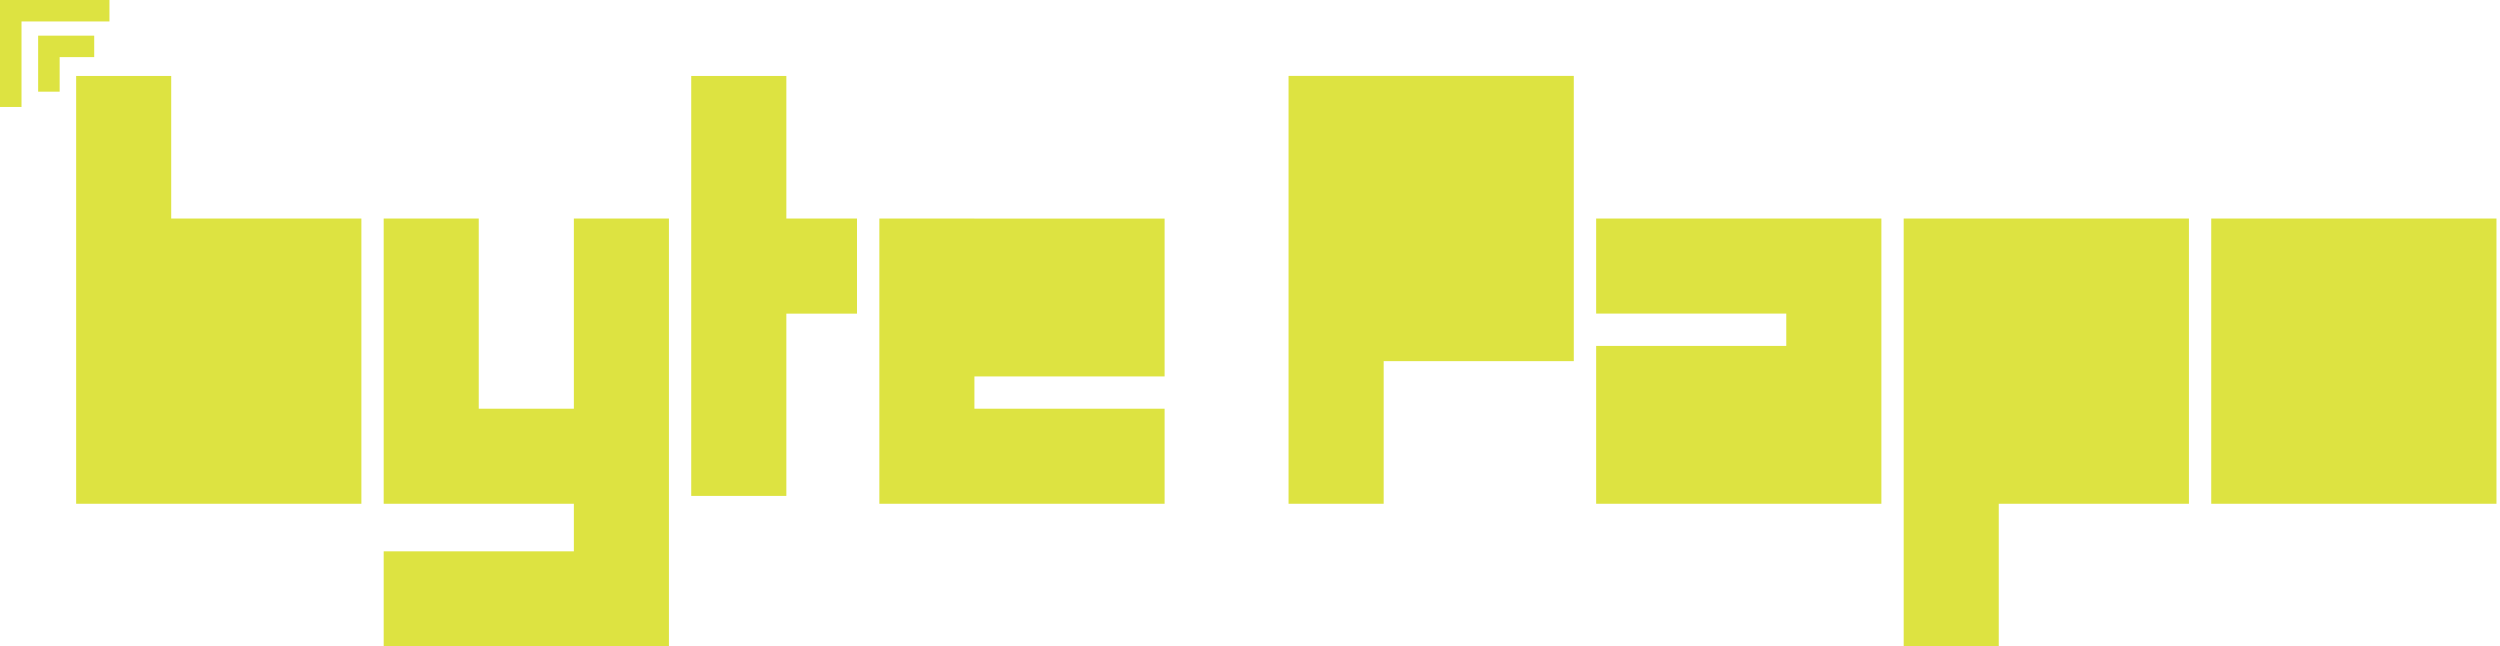 <svg width="263" height="68" viewBox="0 0 263 68" fill="none" xmlns="http://www.w3.org/2000/svg">
<path fill-rule="evenodd" clip-rule="evenodd" d="M50.364 42.996H60.371V22.989H70.371V68H40.364V58H60.371V52.996H40.364V22.989H50.364V42.996ZM200.268 22.989H230.276V52.996H210.269V68H200.268V22.989ZM8.011 7.991H18.011V22.989H38.018V52.996H8.011V7.991ZM135.555 7.985H165.563V37.992H145.562V52.996H135.555V7.985ZM92.508 52.996V22.989H102.509V22.995H122.516V39.601H102.509V42.996H122.516V52.996H92.508ZM262.629 52.996H232.622V22.989H262.629V52.996ZM197.922 52.996H187.916H167.915V36.39H187.916V32.989H167.915V22.989H197.922V52.996ZM82.724 22.989H90.156V32.995H82.724V52.17H72.717V7.991H82.724V22.989ZM0 11.253V0H11.514V2.257H2.263V11.253H0ZM4.012 3.751H9.911V6.008H6.275V9.644H4.012V3.751Z" fill="#DDE341"/>
</svg>
